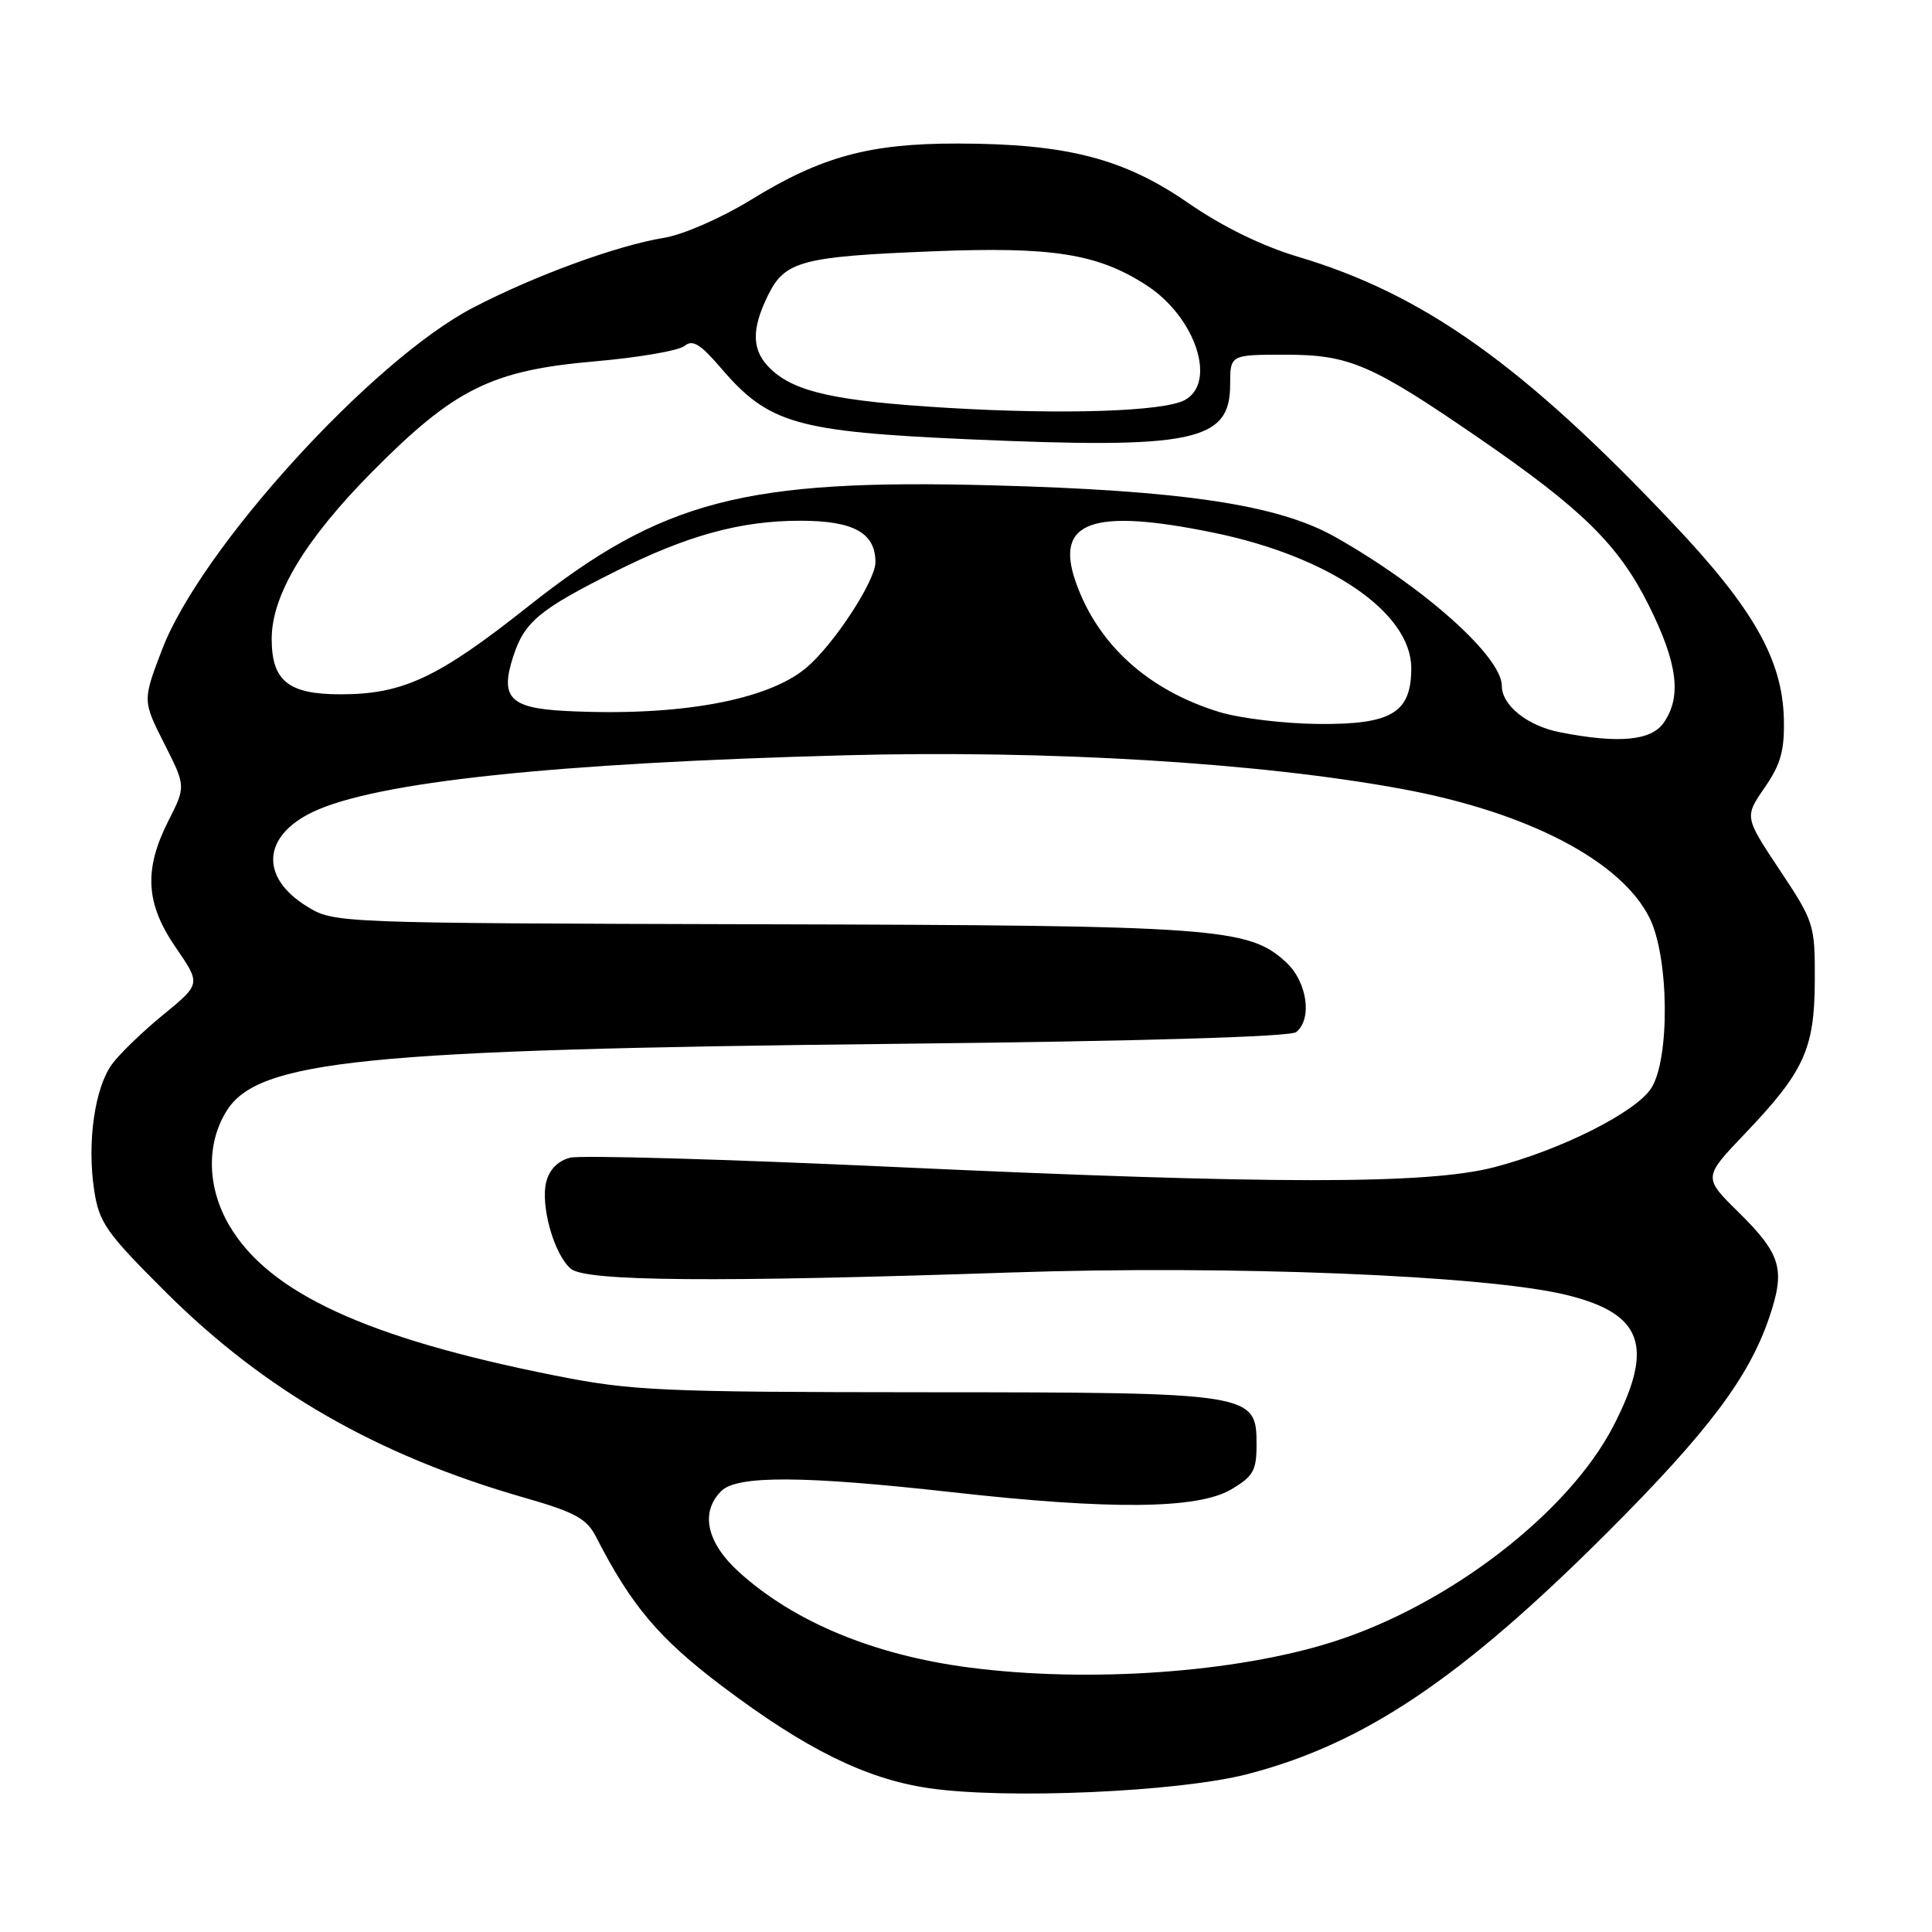<?xml version="1.0" encoding="UTF-8" standalone="no"?>
<!DOCTYPE svg PUBLIC "-//W3C//DTD SVG 1.1//EN" "http://www.w3.org/Graphics/SVG/1.1/DTD/svg11.dtd" >
<svg xmlns="http://www.w3.org/2000/svg" xmlns:xlink="http://www.w3.org/1999/xlink" version="1.1" viewBox="0 0 256 256">
 <g >
 <path fill="currentColor"
d=" M 165.30 235.08 C 180.74 231.07 193.58 222.45 213.02 203.02 C 226.35 189.68 231.74 182.52 234.44 174.55 C 236.60 168.17 236.02 166.21 230.35 160.61 C 225.68 156.01 225.68 156.01 231.20 150.23 C 239.08 141.97 240.44 138.99 240.47 129.91 C 240.50 122.52 240.38 122.13 235.82 115.28 C 231.15 108.25 231.15 108.25 233.82 104.37 C 235.96 101.28 236.47 99.44 236.37 95.26 C 236.18 87.41 232.34 80.64 221.71 69.40 C 201.85 48.38 188.66 38.99 172.02 34.03 C 167.23 32.60 161.99 30.04 157.42 26.88 C 148.91 21.00 141.34 19.04 126.93 19.02 C 115.21 19.00 108.85 20.73 99.50 26.48 C 95.59 28.88 90.52 31.10 88.00 31.51 C 81.78 32.52 70.81 36.53 62.68 40.77 C 49.29 47.74 26.58 72.71 21.48 86.06 C 18.89 92.84 18.89 92.84 21.76 98.52 C 24.63 104.20 24.63 104.20 22.31 108.77 C 19.03 115.26 19.29 119.75 23.31 125.58 C 26.61 130.38 26.61 130.38 21.65 134.44 C 18.92 136.67 15.86 139.62 14.85 141.00 C 12.56 144.12 11.52 151.34 12.47 157.65 C 13.12 162.00 14.03 163.30 21.85 171.10 C 35.05 184.28 49.98 192.85 69.44 198.44 C 76.19 200.37 77.74 201.22 78.97 203.62 C 83.62 212.72 87.31 217.10 95.68 223.42 C 106.74 231.76 114.68 235.69 123.00 236.93 C 133.22 238.45 156.15 237.45 165.30 235.08 Z  M 128.39 220.95 C 115.83 219.31 105.25 214.93 97.97 208.35 C 93.63 204.43 92.74 200.41 95.57 197.57 C 97.67 195.48 106.43 195.52 126.11 197.72 C 147.13 200.08 158.66 199.97 163.09 197.38 C 166.05 195.65 166.50 194.87 166.50 191.46 C 166.50 184.56 166.14 184.50 122.50 184.48 C 87.36 184.46 83.67 184.29 73.41 182.24 C 48.60 177.30 35.64 171.32 30.40 162.41 C 27.46 157.41 27.30 151.67 29.97 147.29 C 34.12 140.47 48.01 139.07 119.00 138.31 C 151.10 137.97 170.97 137.38 171.75 136.76 C 173.92 135.02 173.21 130.10 170.43 127.52 C 165.46 122.92 161.38 122.62 100.88 122.47 C 44.26 122.32 44.26 122.32 40.63 120.08 C 34.41 116.23 34.78 110.76 41.47 107.58 C 49.83 103.61 73.36 101.11 112.00 100.08 C 138.90 99.36 167.00 101.06 185.81 104.55 C 202.47 107.63 214.83 114.08 218.58 121.64 C 221.17 126.86 221.29 140.38 218.78 144.22 C 216.69 147.41 206.84 152.36 198.00 154.66 C 189.16 156.96 168.73 156.95 118.28 154.62 C 96.16 153.60 76.93 153.05 75.55 153.40 C 73.95 153.80 72.79 154.97 72.38 156.61 C 71.59 159.78 73.43 166.29 75.66 168.13 C 77.65 169.79 94.75 169.93 134.00 168.61 C 163.14 167.63 196.85 168.99 207.50 171.57 C 217.69 174.05 219.25 178.36 213.79 188.94 C 207.85 200.46 191.98 212.68 176.63 217.55 C 163.74 221.65 144.25 223.02 128.39 220.95 Z  M 206.75 97.04 C 202.42 96.20 199.00 93.48 199.00 90.88 C 199.00 87.01 188.66 77.78 176.90 71.14 C 169.36 66.88 156.73 64.98 131.50 64.31 C 98.67 63.43 87.74 66.28 70.00 80.34 C 58.05 89.82 53.39 92.00 45.13 92.00 C 38.20 92.00 36.00 90.23 36.00 84.64 C 36.00 78.85 40.44 71.48 49.33 62.50 C 60.22 51.51 65.13 49.07 78.84 47.88 C 84.61 47.38 89.95 46.46 90.70 45.84 C 91.77 44.95 92.80 45.58 95.53 48.77 C 101.85 56.15 105.50 57.19 128.39 58.21 C 158.13 59.52 163.00 58.51 163.00 50.98 C 163.00 47.00 163.00 47.00 170.35 47.00 C 178.79 47.00 181.73 48.27 195.92 58.02 C 209.63 67.44 214.46 72.19 218.45 80.16 C 222.30 87.88 222.87 92.31 220.44 95.78 C 218.78 98.15 214.51 98.55 206.75 97.04 Z  M 161.55 94.34 C 152.15 91.46 145.47 85.42 142.56 77.17 C 139.70 69.08 144.69 67.28 160.79 70.58 C 176.12 73.72 187.00 81.18 187.00 88.53 C 187.00 94.45 184.41 96.01 174.75 95.93 C 170.21 95.89 164.27 95.18 161.55 94.34 Z  M 74.83 94.20 C 67.53 93.82 66.22 92.41 68.03 86.91 C 69.52 82.38 71.46 80.77 81.50 75.74 C 91.06 70.94 98.13 69.00 106.03 69.00 C 113.10 69.00 116.00 70.60 116.00 74.49 C 116.00 76.98 110.47 85.43 106.83 88.49 C 101.65 92.85 89.71 94.98 74.83 94.20 Z  M 125.50 54.04 C 110.89 53.16 105.43 51.98 102.21 48.98 C 99.59 46.54 99.48 43.75 101.80 39.06 C 104.01 34.59 106.28 33.99 123.61 33.30 C 139.48 32.66 145.47 33.62 151.92 37.80 C 158.41 42.01 161.30 50.70 156.97 53.02 C 154.14 54.53 140.88 54.96 125.50 54.04 Z "/>
</g>
</svg>